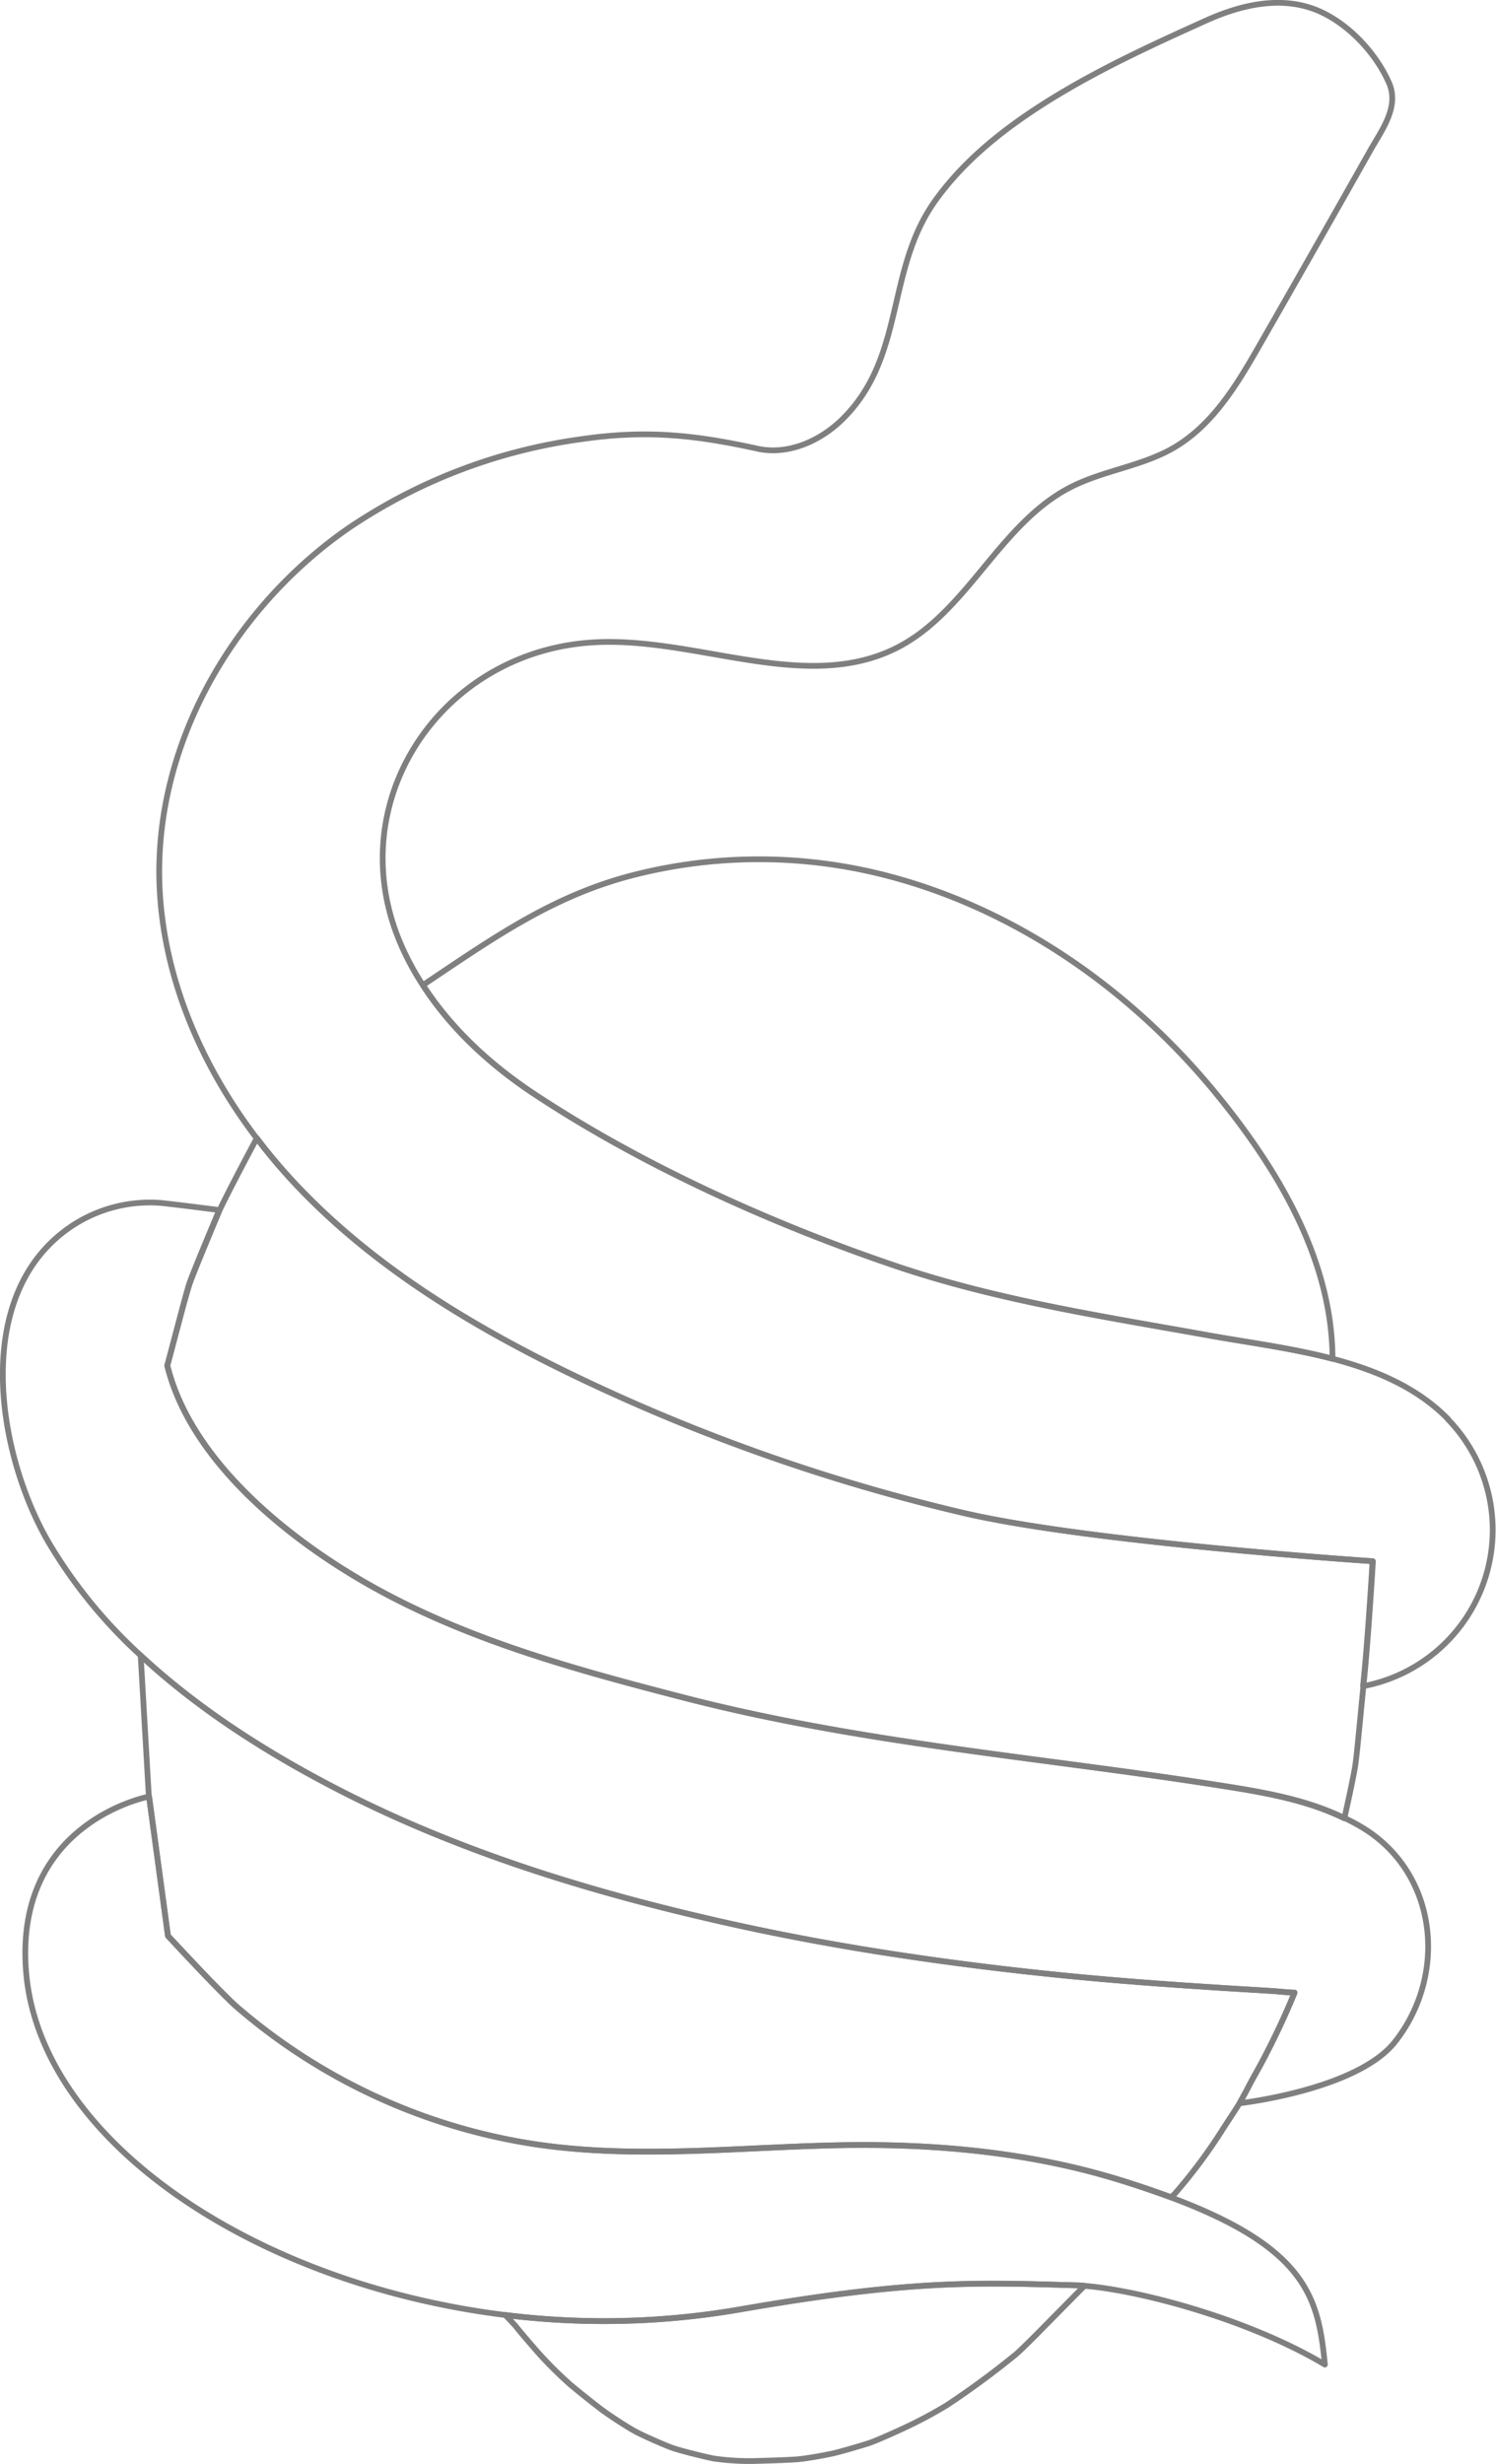 <svg id="Layer_1" data-name="Layer 1" xmlns="http://www.w3.org/2000/svg" viewBox="0 0 260.53 428.89"><defs><style>.cls-1{fill:none;stroke:#7f7f7f;stroke-linecap:round;stroke-linejoin:round;}</style></defs><path class="cls-1" d="M252.23,247.09c-5.36-5.52-12.56-8.56-20.17-10.56-7.08-1.86-14.52-2.82-21.19-4-18.28-3.29-36.75-6.08-54.41-12-21.47-7.21-44.38-17.5-63.28-30-7.62-5-14.58-11.37-19.52-19a47.93,47.93,0,0,1-3.83-7.09c-10.61-24.47,6.56-50.59,32.84-52.57,18.16-1.37,37.66,9.17,53.81.75,12-6.28,17.58-21.21,29.57-27.6,5.88-3.14,12.92-3.8,18.63-7.23,6.34-3.82,10.38-10.26,14-16.53q10.07-17.55,20-35.15c1.94-3.43,5-7.43,3.27-11.56-2.4-5.57-7.7-11.1-13.46-13.1C222.35-.66,215.74,1,210,3.59c-10,4.51-20.11,9.15-29.34,15.17-6.76,4.42-13.13,9.64-17.82,16.22-8.62,12.08-5.11,27.15-16.13,38-3.89,3.83-9.51,6.3-14.83,5.12-10.84-2.38-19.29-3.3-30.64-1.65A95.19,95.19,0,0,0,60.6,92c-19.36,13.47-33,36.17-32.87,60.11.13,16.65,6.82,32.69,16.94,46a97.47,97.47,0,0,0,6.67,7.91c13.76,14.65,31.34,25.17,49.47,33.84a329.77,329.77,0,0,0,66.91,23.5c21.68,5.08,70.26,8.34,71.31,8.41h0v.09c-.07,1.2-.92,15-1.64,21.48l0,.07,0,.12a27.68,27.68,0,0,0,14.75-46.48Z"/><path class="cls-1" d="M145.05,373.48c-17.05.4-34.2,2.31-51.18-.1a103.2,103.2,0,0,1-52.63-24c-3-2.63-12-12.38-12-12.38l-3.29-24.25h0S2.29,317.17,4.56,343.45C7.09,372.63,44.25,397.6,88,403a138.94,138.94,0,0,0,40.61-.91c29.89-5.19,41.19-4.76,58.66-4.26.48,0,1,0,1.55.09,9.32.73,28.41,5.67,41.91,13.71-1.11-11.4-3-20.22-26.75-29.08-2.75-1-5.79-2.06-9.16-3.09C178.76,374.51,161.76,373.07,145.05,373.48Z"/><path class="cls-1" d="M237.87,318.52a34.18,34.18,0,0,0-3.64-2l-.11-.05v.07c-6.81-3.34-14.58-4.6-22.14-5.78-31.14-4.87-62.27-7.29-93-15.24-17.94-4.64-36.11-9.57-52.51-18.41-14.85-8-33.1-22.09-37.35-39.38h0c.58-2,3.2-12.31,3.86-14.33.79-2.24,4.28-10.55,5.2-12.75,0,0-9.37-1.21-10.6-1.27a24.64,24.64,0,0,0-15,4C-5,225-.65,252.59,8.31,268.23A85.65,85.65,0,0,0,24.5,288.18l.11.11c10.06,9.34,22.06,16.91,33.83,23,20.54,10.64,42.82,17.61,65.3,22.8,10.14,2.35,20.36,4.29,30.64,5.89s20.57,2.89,30.91,3.92c6.85.68,13.72,1.23,20.59,1.7,3.5.24,7,.47,10.51.68l5.26.32c.23,0,3,.29,3.67.28h0c.07,0,.12,0,.13,0-1.63,4-3.47,7.88-5.47,11.69-.89,1.71-1.89,3.36-2.75,5.08-.18.35-1.26,2.3-1.36,2.49l0,0s20.46-2.31,27.07-10.69C252,343.94,250.46,326.67,237.87,318.52Z"/><path class="cls-1" d="M128.6,402.06A138.94,138.94,0,0,1,88,403l1.77,1.88c.6.81,2.71,3.25,3.93,4.65a71.08,71.08,0,0,0,5.68,5.64c1.32,1.1,4.14,3.36,5.44,4.33s4.57,3.12,6,3.86c1,.55,4.84,2.27,6.31,2.78,1.66.58,6.23,1.68,7.22,1.85a43.82,43.82,0,0,0,6.94.43c2-.05,6.32-.18,7.7-.31s3.8-.54,6-1c1.6-.36,5.83-1.62,6.49-1.86,1.22-.42,4.48-1.87,6.4-2.78a78,78,0,0,0,7-3.76,148.43,148.43,0,0,0,12.1-8.91c1.89-1.7,5.24-5.16,5.44-5.36l6.44-6.52c-.55-.05-1.07-.08-1.55-.09C169.79,397.3,158.49,396.87,128.6,402.06Z"/><path class="cls-1" d="M93.18,190.54c18.9,12.47,41.81,22.76,63.28,30,17.66,5.92,36.13,8.71,54.41,12,6.67,1.2,14.11,2.16,21.19,4C232,219,222.2,203,211.38,189.89c-15.31-18.51-36.22-32.78-59.65-38.12a88.52,88.52,0,0,0-41.07.47c-14.23,3.56-24.68,11-36.64,19a.84.84,0,0,0-.32.3l0,0C78.6,179.17,85.56,185.51,93.18,190.54Z"/><path class="cls-1" d="M25.92,312.73,24.5,288.18l.11.11c10.06,9.34,22.06,16.91,33.83,23,20.54,10.64,42.82,17.61,65.3,22.8,10.14,2.35,20.36,4.29,30.64,5.89s20.57,2.89,30.91,3.92c6.85.68,13.72,1.23,20.59,1.7,3.5.24,7,.47,10.51.68l5.26.32c.23,0,3,.29,3.67.28h0c.07,0,.12,0,.13,0-1.63,4-3.47,7.88-5.47,11.69-.89,1.71-1.89,3.36-2.75,5.08-.18.35-1.26,2.3-1.36,2.49l0,0c-1,1.6-2.05,3.17-3,4.64a91.49,91.49,0,0,1-8.28,11.11l-.6.61c-2.75-1-5.79-2.06-9.16-3.09-16.05-4.92-33.05-6.36-49.76-5.95-17.05.4-34.2,2.31-51.18-.1a103.2,103.2,0,0,1-52.63-24c-3-2.63-12-12.38-12-12.38l-3.29-24.25h0"/><path class="cls-1" d="M29.14,237.69h0c4.25,17.29,22.5,31.38,37.35,39.38,16.4,8.84,34.57,13.77,52.51,18.41,30.7,7.95,61.83,10.37,93,15.24,7.56,1.18,15.33,2.44,22.14,5.78v-.07c.19-.82,1.4-6.2,1.87-9,.29-1.87.74-7,1.44-14l0-.07c.72-6.48,1.57-20.28,1.64-21.48l0-.09c-1.05-.07-49.63-3.33-71.31-8.41a329.77,329.77,0,0,1-66.91-23.5c-18.13-8.67-35.71-19.19-49.47-33.84a97.47,97.47,0,0,1-6.67-7.91l0,0c-1.41,2.6-4.82,9.06-6.44,12.43-.92,2.2-4.41,10.51-5.2,12.75C32.34,225.38,29.72,235.65,29.14,237.69Z"/></svg>
